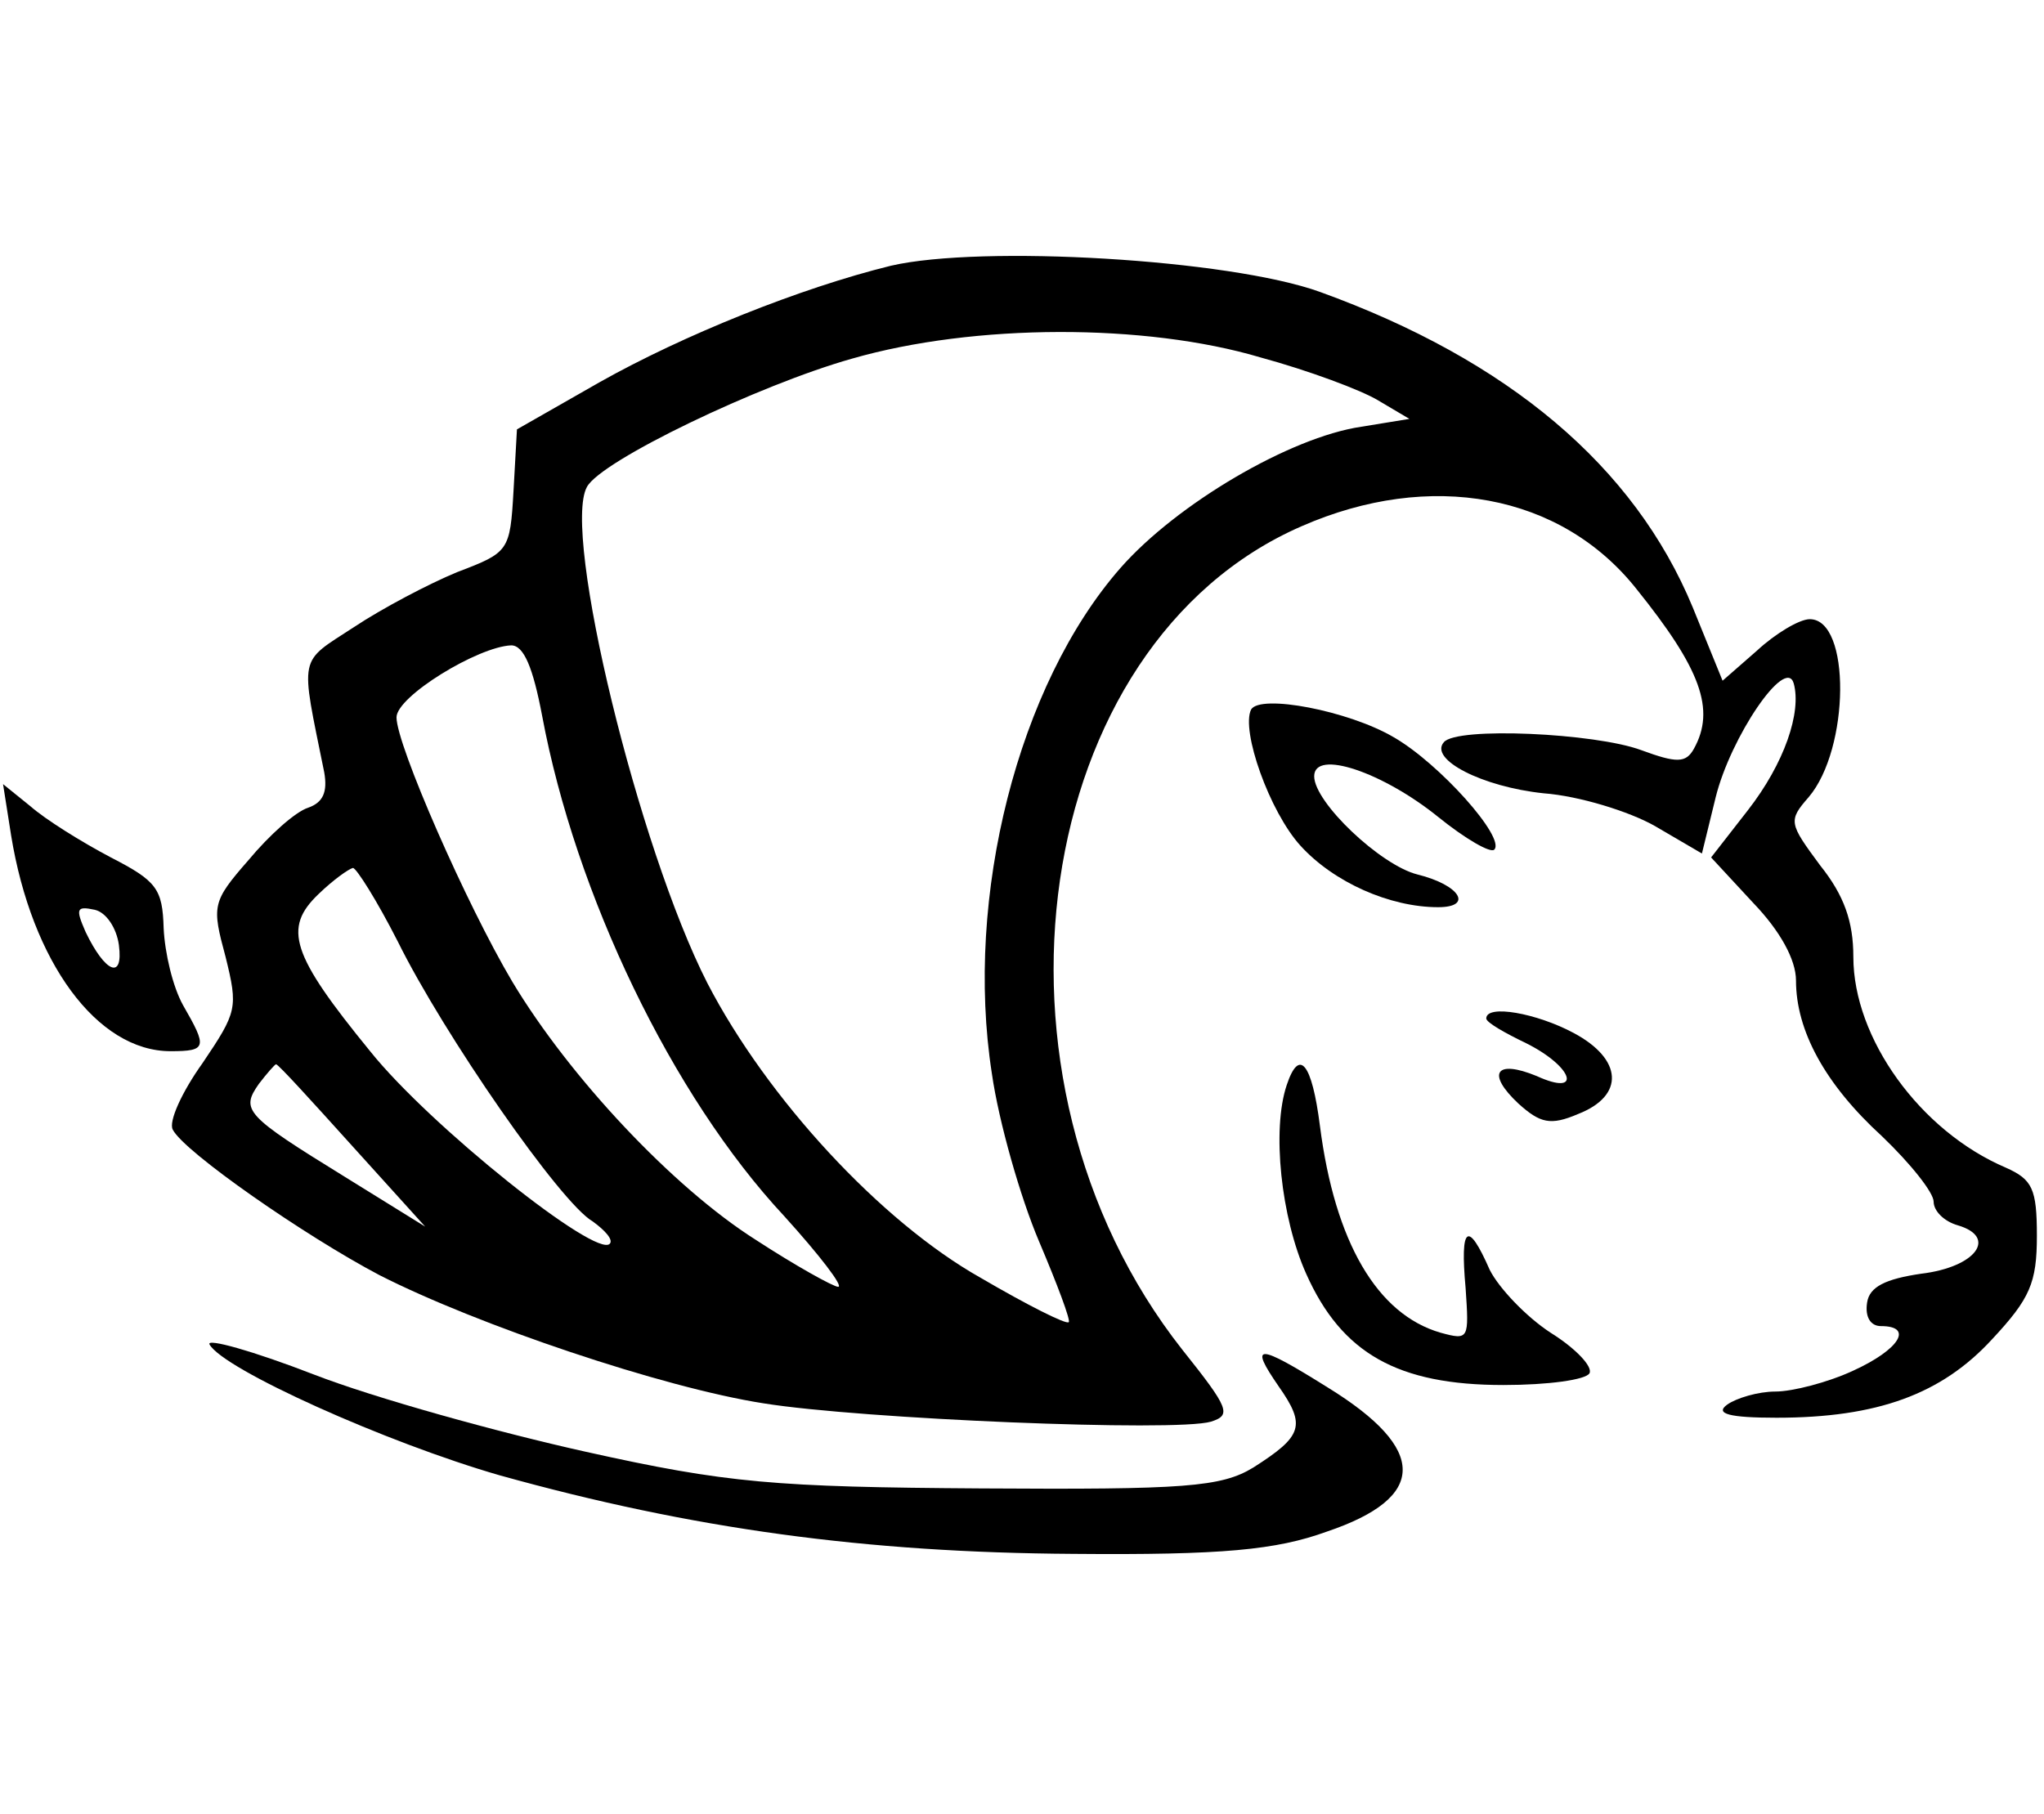 <?xml version="1.0" encoding="UTF-8" standalone="no"?>
<!-- Created with Inkscape (http://www.inkscape.org/) -->

<svg
   xmlns:dc="http://purl.org/dc/elements/1.1/"
   xmlns:cc="http://creativecommons.org/ns#"
   xmlns:rdf="http://www.w3.org/1999/02/22-rdf-syntax-ns#"
   xmlns:svg="http://www.w3.org/2000/svg"
   xmlns="http://www.w3.org/2000/svg"
   xmlns:sodipodi="http://sodipodi.sourceforge.net/DTD/sodipodi-0.dtd"
   xmlns:inkscape="http://www.inkscape.org/namespaces/inkscape"
   width="80mm"
   height="71mm"
   viewBox="0 0 283.465 251.575"
   id="svg4435"
   version="1.1"
   inkscape:version="0.91 r13725"
   sodipodi:docname="cng.svg">
  <defs
     id="defs4437" />
  <sodipodi:namedview
     id="base"
     pagecolor="#ffffff"
     bordercolor="#666666"
     borderopacity="1.0"
     inkscape:pageopacity="0.0"
     inkscape:pageshadow="2"
     inkscape:zoom="2"
     inkscape:cx="291.5"
     inkscape:cy="120"
     inkscape:document-units="px"
     inkscape:current-layer="layer1"
     showgrid="false"
     inkscape:window-width="1855"
     inkscape:window-height="1056"
     inkscape:window-x="65"
     inkscape:window-y="24"
     inkscape:window-maximized="1" />
  <g
     inkscape:label="Layer 1"
     inkscape:groupmode="layer"
     id="layer1"
     transform="translate(0,-800.788)">
    <path
       style="fill:#000000;stroke:none"
       d="m 123.553,837.645 c -12.568,3.087 -28.794,9.623 -40.407,16.16 l -11.454,6.537 -0.477,8.534 c -0.477,8.352 -0.636,8.534 -7.795,11.258 -3.977,1.634 -10.5,5.084 -14.318,7.626 -7.795,5.084 -7.477,3.631 -4.136,20.155 0.477,2.724 -0.159,4.176 -2.227,4.902 -1.75,0.545 -5.409,3.813 -8.272,7.263 -5.091,5.81 -5.091,6.355 -3.182,13.436 1.75,7.081 1.591,7.626 -3.182,14.707 -2.864,3.995 -4.773,8.171 -4.136,9.26 1.591,3.087 18.295,14.707 28.635,20.155 13.522,6.9 39.294,15.615 53.293,17.794 13.522,2.179 57.111,3.995 62.043,2.542 2.864,-0.908 2.545,-1.816 -3.977,-9.987 -29.749,-37.767 -20.999,-97.868 16.545,-114.21 17.817,-7.808 35.953,-4.539 46.452,8.716 8.909,11.076 10.977,16.705 7.954,22.152 -1.114,1.997 -2.386,1.997 -7.318,0.182 -6.363,-2.36 -25.612,-3.268 -27.362,-1.089 -2.068,2.36 5.25,6.173 13.84,7.081 4.932,0.363 11.931,2.542 15.431,4.539 l 6.522,3.813 1.909,-7.808 c 2.068,-8.352 9.704,-19.61 10.818,-15.797 1.114,3.995 -1.273,11.076 -6.363,17.613 l -5.091,6.537 5.886,6.355 c 3.659,3.813 5.886,7.808 5.886,10.713 0,6.9 3.977,14.344 11.931,21.607 3.977,3.813 7.159,7.808 7.159,9.079 0,1.271 1.432,2.724 3.341,3.268 5.568,1.634 2.545,5.81 -5.091,6.718 -4.932,0.726 -7.159,1.816 -7.477,3.995 -0.318,1.997 0.477,3.268 1.909,3.268 4.613,0 2.545,3.268 -3.818,6.173 -3.5,1.634 -8.431,2.905 -10.818,2.905 -2.386,0 -5.409,0.908 -6.682,1.816 -1.75,1.271 0.318,1.816 6.841,1.816 13.999,0 22.908,-3.268 29.908,-10.894 5.25,-5.629 6.204,-7.808 6.204,-14.344 0,-6.537 -0.636,-7.808 -4.295,-9.442 -11.931,-5.084 -21.158,-17.976 -21.158,-29.233 0,-4.902 -1.273,-8.534 -4.613,-12.71 -4.295,-5.81 -4.454,-6.173 -1.591,-9.442 5.727,-6.718 5.886,-24.694 0.159,-24.694 -1.432,0 -4.773,1.997 -7.318,4.358 l -4.773,4.176 -4.136,-10.168 c -8.113,-19.61 -25.612,-34.317 -51.702,-43.759 -12.568,-4.539 -46.93,-6.537 -59.497,-3.631 z m 51.225,12.71 c 6.682,1.816 13.999,4.539 16.386,5.992 l 4.295,2.542 -6.682,1.089 c -9.863,1.453 -25.613,10.713 -33.408,19.61 -14.158,16.16 -21.635,45.575 -17.817,70.087 0.955,6.718 3.977,17.249 6.522,23.241 2.545,5.992 4.454,11.076 4.136,11.258 -0.318,0.363 -5.727,-2.36 -12.249,-6.174 -13.84,-7.808 -29.59,-24.876 -37.862,-40.854 -9.545,-18.702 -20.204,-62.461 -16.704,-68.816 1.909,-3.631 23.863,-14.163 36.748,-17.794 17.022,-4.902 40.725,-4.902 56.634,-0.182 z m -99.586,49.751 c 4.613,24.694 17.976,52.656 33.567,69.361 4.932,5.447 8.272,9.805 7.477,9.805 -0.636,0 -5.886,-2.905 -11.454,-6.537 -11.454,-7.263 -25.772,-22.515 -33.726,-35.77 -6.363,-10.713 -16.067,-32.865 -16.067,-36.678 0,-2.905 11.295,-9.805 15.908,-9.987 1.75,0 3.023,3.087 4.295,9.805 z m -20.045,31.231 c 6.363,12.892 22.59,36.315 27.044,38.857 1.75,1.271 2.864,2.542 2.386,3.087 -1.75,2.179 -24.976,-16.342 -33.249,-26.691 -10.977,-13.436 -12.09,-17.068 -7.159,-21.789 2.068,-1.997 4.136,-3.45 4.773,-3.631 0.477,0 3.341,4.539 6.204,10.168 z m -6.363,28.325 10.181,11.258 -11.136,-6.9 c -13.84,-8.534 -14.477,-9.26 -11.931,-12.892 1.114,-1.453 2.227,-2.724 2.386,-2.724 0.318,0 4.932,5.084 10.5,11.258 z"
       id="path3414"
       inkscape:connector-curvature="0" />
    <path
       style="fill:#000000;stroke:none"
       d="m 173.505,899.198 c -1.432,2.905 2.545,14.163 6.841,18.884 4.613,5.084 12.409,8.534 19.09,8.534 4.932,0 3.023,-3.087 -2.864,-4.539 -5.091,-1.271 -14.318,-9.987 -14.318,-13.618 0,-3.813 9.545,-0.545 17.181,5.629 3.818,3.087 7.318,5.084 7.795,4.539 1.591,-1.634 -7.636,-11.984 -13.999,-15.615 -6.204,-3.631 -18.454,-5.992 -19.726,-3.813 z"
       id="path3416"
       inkscape:connector-curvature="0" />
    <path
       style="fill:#000000;stroke:none"
       d="m 1.536,916.629 c 2.863,17.613 11.931,29.96 22.113,29.96 5.091,0 5.091,-0.545 1.75,-6.355 -1.432,-2.542 -2.545,-7.263 -2.704,-10.713 -0.159,-5.447 -0.955,-6.537 -7.318,-9.805 -4.136,-2.179 -9.068,-5.266 -11.136,-7.081 l -3.818,-3.087 1.114,7.081 z m 14.954,15.252 c 0.636,4.902 -1.909,3.813 -4.613,-1.816 -1.432,-3.268 -1.273,-3.631 1.273,-3.087 1.591,0.363 3.023,2.542 3.341,4.902 z"
       id="path3418"
       inkscape:connector-curvature="0" />
    <path
       style="fill:#000000;stroke:none"
       d="m 206.117,942.05 c 0,0.545 2.545,1.997 5.568,3.45 6.522,3.268 7.795,7.444 1.432,4.539 -5.727,-2.36 -7,-0.363 -2.545,3.813 3.023,2.724 4.454,3.087 8.272,1.453 6.522,-2.542 6.204,-7.626 -0.636,-11.258 -5.091,-2.724 -12.09,-3.995 -12.09,-1.997 z"
       id="path3420"
       inkscape:connector-curvature="0" />
    <path
       style="fill:#000000;stroke:none"
       d="m 178.437,951.31 c -2.068,6.173 -0.795,18.339 2.704,26.147 4.932,11.076 12.727,15.434 27.362,15.434 6.204,0 11.454,-0.726 11.931,-1.634 0.477,-0.908 -1.909,-3.45 -5.409,-5.629 -3.341,-2.179 -7.159,-6.174 -8.431,-8.716 -3.023,-6.9 -4.136,-6.173 -3.341,2.542 0.477,7.081 0.477,7.263 -3.5,6.174 -8.75,-2.542 -14.636,-12.529 -16.704,-28.689 -1.114,-8.716 -2.864,-10.894 -4.613,-5.629 z"
       id="path3422"
       inkscape:connector-curvature="0" />
    <path
       style="fill:#000000;stroke:none"
       d="m 29.057,987.261 c 1.909,3.45 24.499,13.618 40.248,18.157 26.726,7.445 50.748,10.713 79.542,10.894 20.681,0.182 28.158,-0.545 35.158,-3.087 13.999,-4.721 13.999,-11.439 0.159,-19.973 -9.863,-6.173 -10.977,-6.173 -6.841,-0.182 3.818,5.447 3.341,6.9 -3.5,11.258 -4.454,2.724 -9.545,3.087 -37.703,2.905 -28.635,-0.182 -35.317,-0.726 -54.884,-5.084 -12.249,-2.724 -29.271,-7.444 -37.703,-10.713 -8.431,-3.268 -14.954,-5.084 -14.477,-4.176 z"
       id="path3424"
       inkscape:connector-curvature="0" />
  </g>
</svg>
